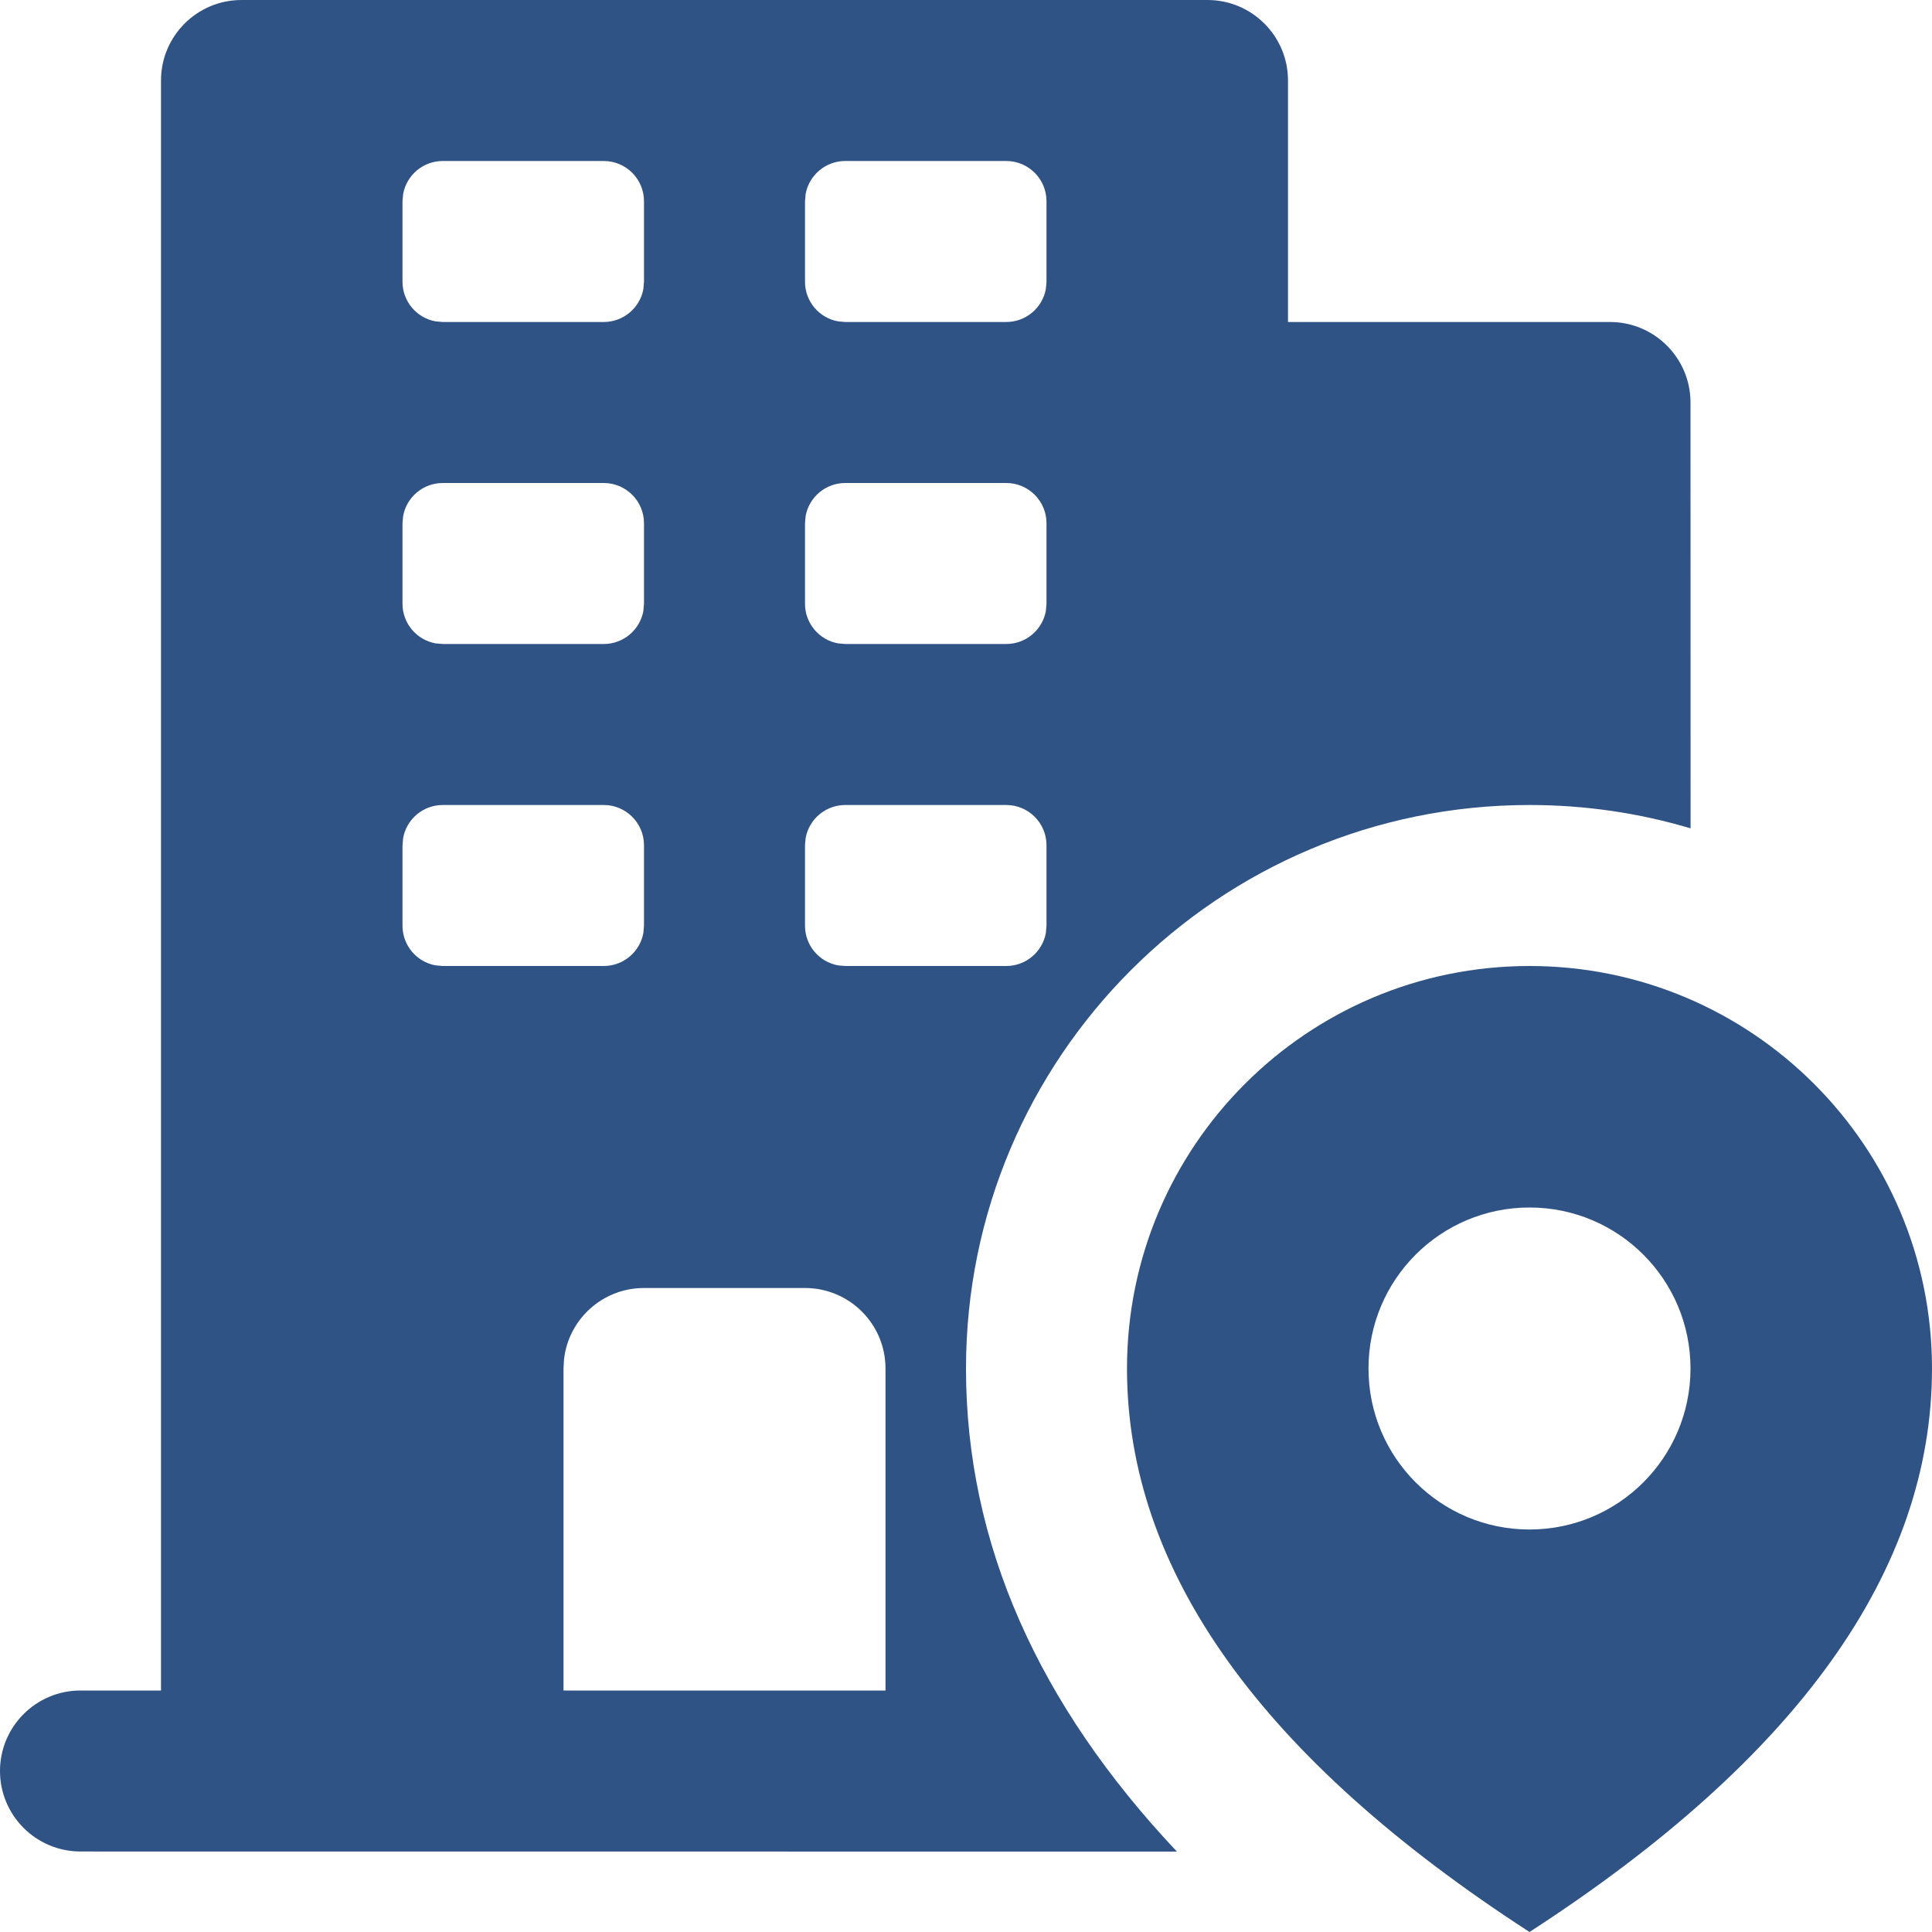 <?xml version="1.0" encoding="UTF-8"?>
<svg width="24px" height="24px" viewBox="0 0 24 24" version="1.1" xmlns="http://www.w3.org/2000/svg" xmlns:xlink="http://www.w3.org/1999/xlink">
    <title>2E0E4EFB-2211-41E4-ACB9-E0601124629B</title>
    <defs>
        <filter color-interpolation-filters="auto" id="filter-1">
            <feColorMatrix in="SourceGraphic" type="matrix" values="0 0 0 0 0.69 0 0 0 0 0.745 0 0 0 0 0.773 0 0 0 1 0"></feColorMatrix>
        </filter>
    </defs>
    <g id="[RDA]-Easy-Peasy-Delivery_건물팁" stroke="none" stroke-width="1" fill="none" fill-rule="evenodd">
        <g id="[FDA]-Easy-Peasy-Delivery_건물팁" transform="translate(-689, -3433)">
            <g id="@Guide" transform="translate(82, 2999)">
                <g id="Preview-Images" transform="translate(493, 195)">
                    <g id="Element/Icon/2.Outline/Tip_None_building" transform="translate(94, 223)" filter="url(#filter-1)">
                        <g transform="translate(20, 16)">
                            <path d="M15,0 C15.552,-2.12475365e-16 16,0.448 16,1 L16,4 L20,4 C20.552,4 21,4.448 21,5 L21.001,10.29 C20.367,10.101 19.695,10 19,10 C15.134,10 12,13.134 12,17 C12,19.176 12.9,21.176 14.62,23.001 L1,23 C0.448,23 6.76353751e-17,22.552 0,22 C-6.76353751e-17,21.448 0.448,21 1,21 L2,21 L2,1 C2,0.448 2.448,-9.5692398e-18 3,0 L15,0 Z M10,16 L8,16 C7.487,16 7.064,16.386 7.007,16.883 L7,17 L7,21 L11,21 L11,17 C11,16.448 10.552,16 10,16 Z M7.5,10 L5.5,10 C5.255,10 5.05,10.177 5.008,10.41 L5,10.5 L5,11.5 C5,11.745 5.177,11.95 5.41,11.992 L5.5,12 L7.5,12 C7.745,12 7.95,11.823 7.992,11.59 L8,11.5 L8,10.5 C8,10.224 7.776,10 7.5,10 Z M12.5,10 L10.5,10 C10.255,10 10.05,10.177 10.008,10.41 L10,10.5 L10,11.5 C10,11.745 10.177,11.95 10.41,11.992 L10.5,12 L12.5,12 C12.745,12 12.95,11.823 12.992,11.59 L13,11.5 L13,10.5 C13,10.224 12.776,10 12.5,10 Z M7.5,6 L5.5,6 C5.255,6 5.05,6.177 5.008,6.41 L5,6.5 L5,7.5 C5,7.745 5.177,7.95 5.41,7.992 L5.5,8 L7.5,8 C7.745,8 7.95,7.823 7.992,7.59 L8,7.5 L8,6.5 C8,6.224 7.776,6 7.5,6 Z M12.5,6 L10.5,6 C10.255,6 10.05,6.177 10.008,6.41 L10,6.5 L10,7.5 C10,7.745 10.177,7.95 10.41,7.992 L10.5,8 L12.5,8 C12.745,8 12.95,7.823 12.992,7.59 L13,7.5 L13,6.5 C13,6.224 12.776,6 12.5,6 Z M7.5,2 L5.5,2 C5.255,2 5.05,2.177 5.008,2.41 L5,2.5 L5,3.5 C5,3.745 5.177,3.95 5.41,3.992 L5.5,4 L7.5,4 C7.745,4 7.95,3.823 7.992,3.59 L8,3.5 L8,2.5 C8,2.224 7.776,2 7.5,2 Z M12.5,2 L10.5,2 C10.255,2 10.05,2.177 10.008,2.41 L10,2.5 L10,3.5 C10,3.745 10.177,3.95 10.41,3.992 L10.5,4 L12.5,4 C12.745,4 12.95,3.823 12.992,3.59 L13,3.5 L13,2.5 C13,2.224 12.776,2 12.5,2 Z" id="Element/Icon/2.Outline/Tip_Blieding" fill="#305385"></path>
                            <path d="M19,12 C21.761,12 24,14.239 24,17 C24,19.508 22.333,21.841 19,24 C15.667,21.841 14,19.508 14,17 C14,14.239 16.239,12 19,12 Z M19,15 C17.895,15 17,15.895 17,17 C17,18.105 17.895,19 19,19 C20.105,19 21,18.105 21,17 C21,15.895 20.105,15 19,15 Z" id="Combined-Shape" fill="#305385"></path>
                        </g>
                    </g>
                </g>
            </g>
        </g>
    </g>
</svg>